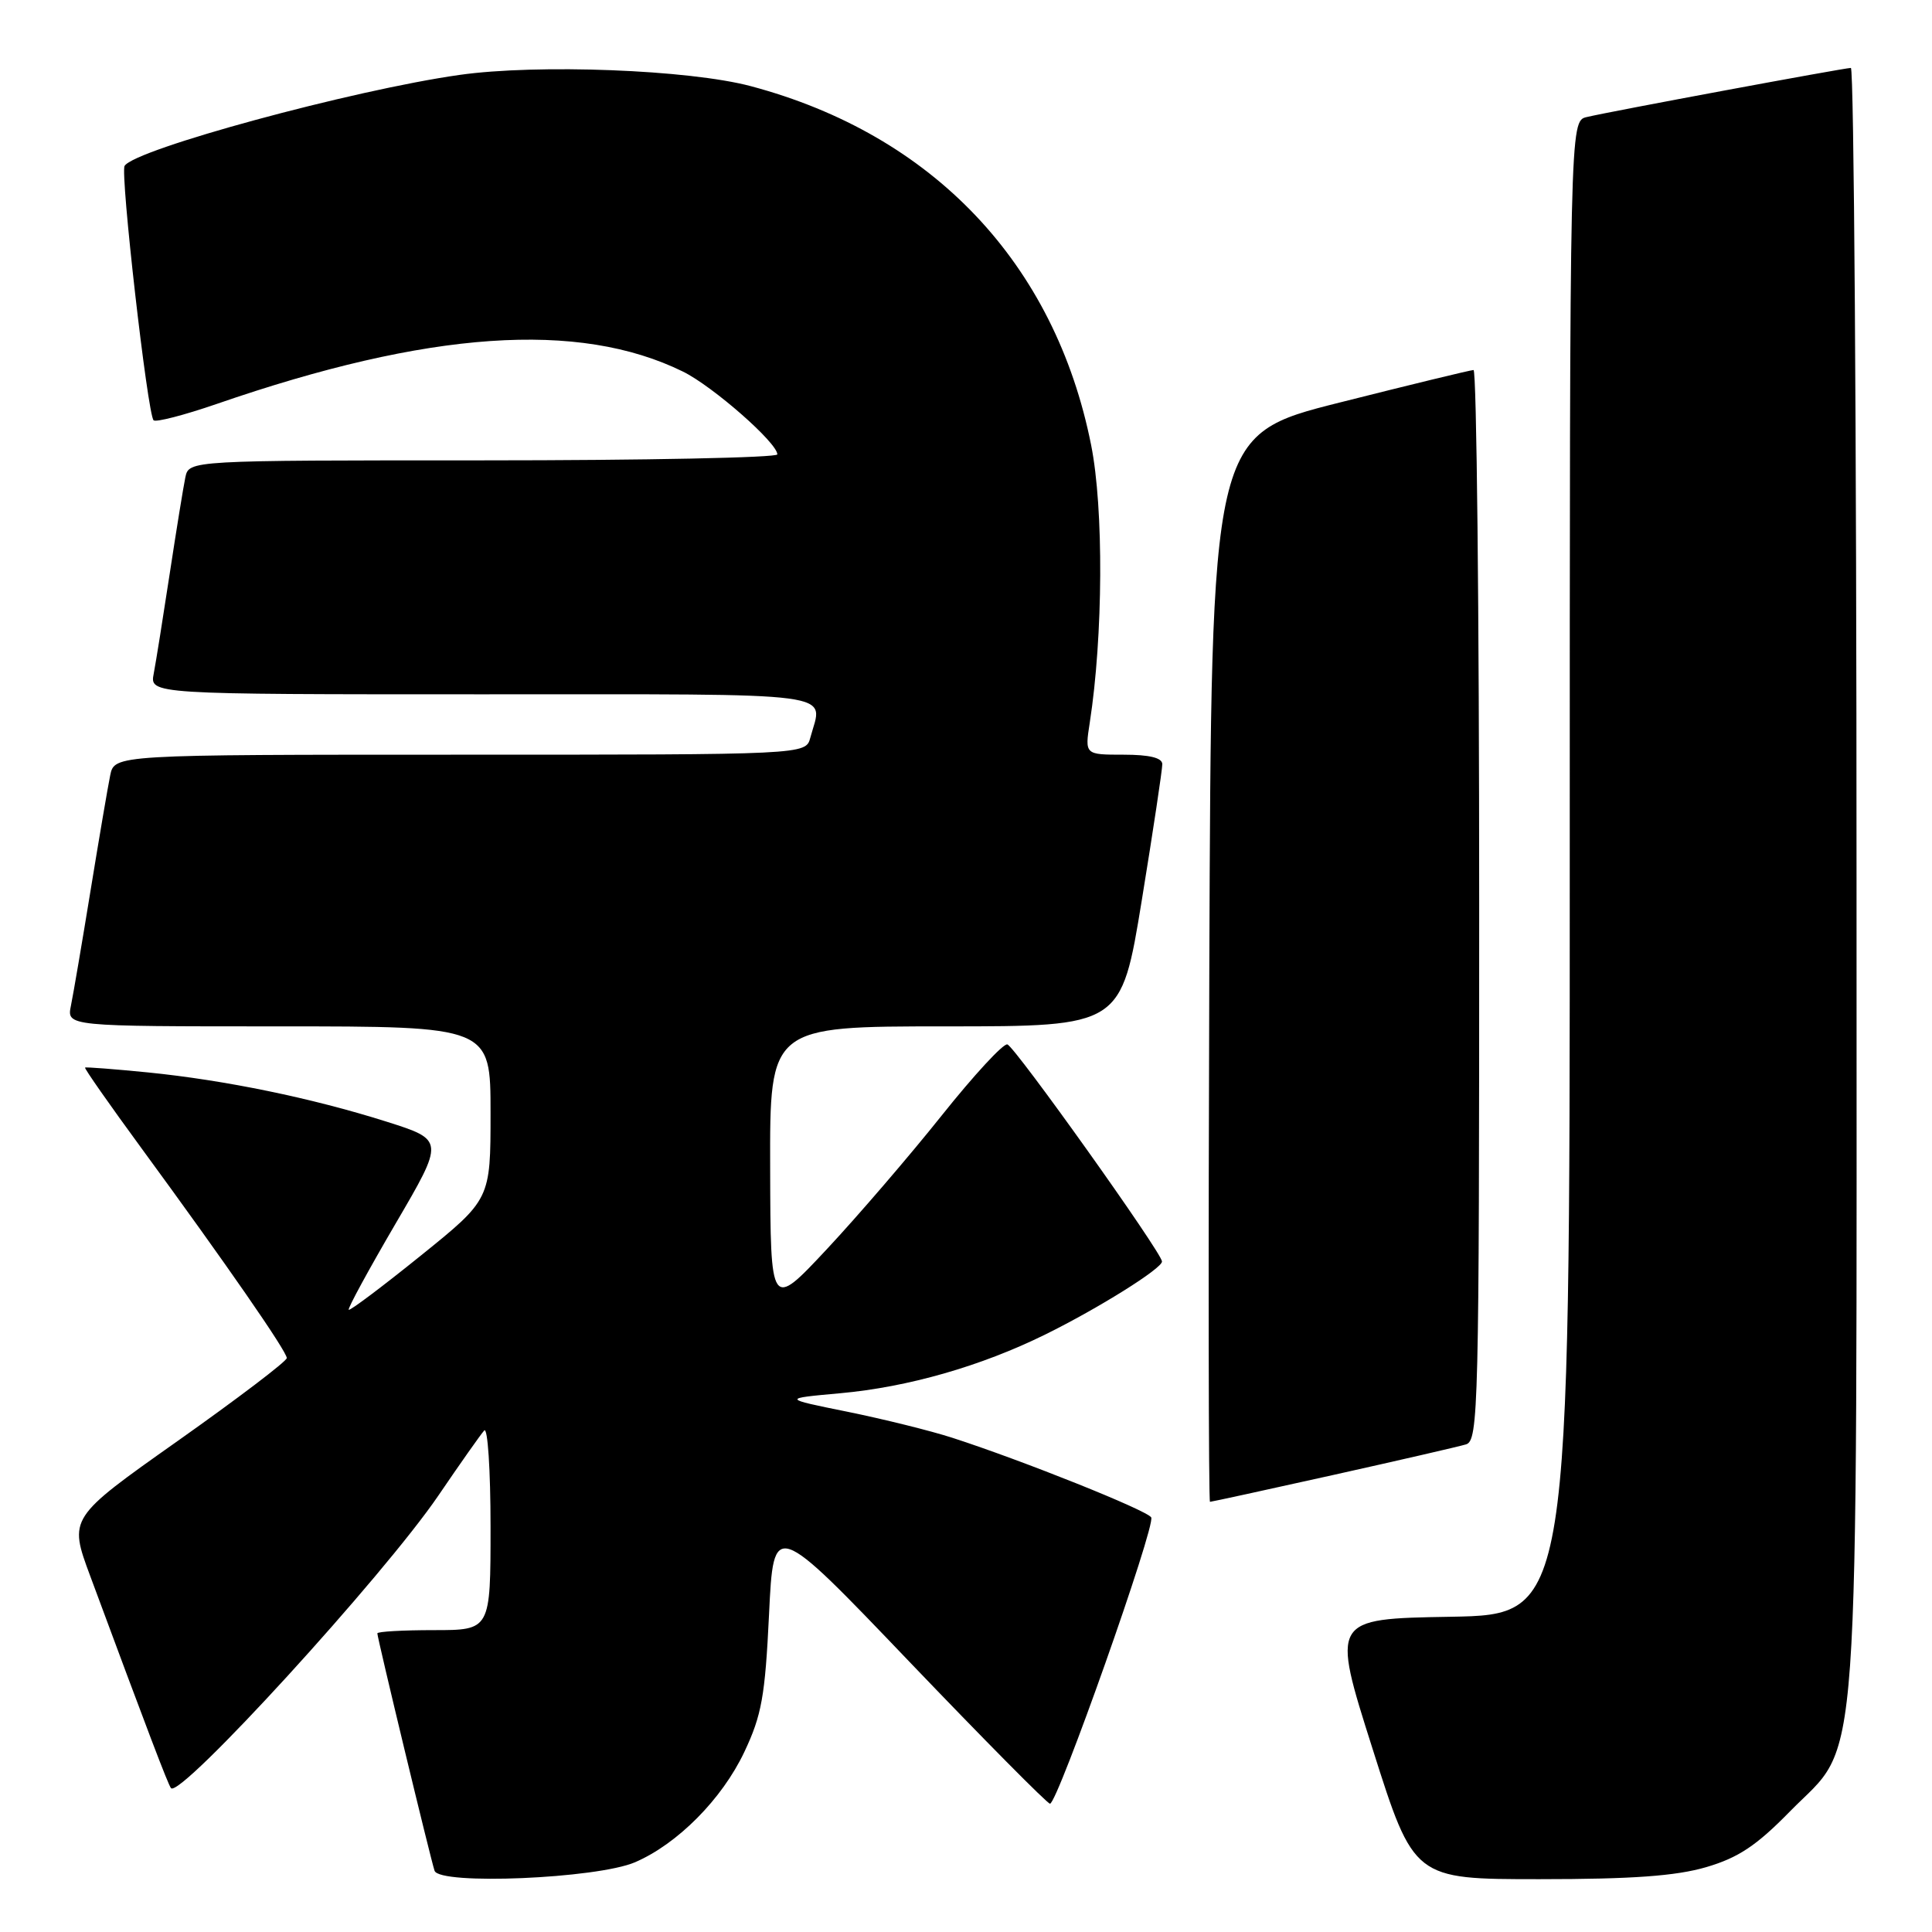 <?xml version="1.0" encoding="UTF-8" standalone="no"?>
<!DOCTYPE svg PUBLIC "-//W3C//DTD SVG 1.1//EN" "http://www.w3.org/Graphics/SVG/1.1/DTD/svg11.dtd" >
<svg xmlns="http://www.w3.org/2000/svg" xmlns:xlink="http://www.w3.org/1999/xlink" version="1.1" viewBox="0 0 256 256">
 <g >
 <path fill="currentColor"
d=" M 84.14 246.76 C 89.77 244.34 95.67 238.39 98.62 232.16 C 100.93 227.29 101.38 224.74 101.90 213.94 C 102.50 201.37 102.50 201.37 120.50 220.19 C 130.40 230.53 138.78 239.00 139.13 239.00 C 140.13 239.00 153.18 202.09 152.54 201.06 C 151.95 200.11 135.54 193.54 126.21 190.52 C 123.31 189.58 117.03 188.03 112.27 187.06 C 103.62 185.31 103.62 185.31 111.35 184.61 C 120.31 183.80 129.98 181.03 138.50 176.83 C 145.58 173.34 154.01 168.06 153.97 167.15 C 153.92 165.95 134.47 138.66 133.48 138.39 C 132.94 138.24 129.03 142.48 124.78 147.81 C 120.53 153.14 113.69 161.10 109.58 165.50 C 102.10 173.50 102.10 173.50 102.05 154.75 C 102.00 136.00 102.00 136.00 125.29 136.00 C 148.57 136.00 148.57 136.00 151.30 119.25 C 152.80 110.04 154.02 101.94 154.01 101.25 C 154.00 100.41 152.30 100.00 148.87 100.00 C 143.74 100.00 143.74 100.00 144.40 95.75 C 146.17 84.31 146.26 67.38 144.58 58.97 C 139.79 34.90 123.62 17.85 99.50 11.42 C 91.30 9.23 71.19 8.46 60.86 9.93 C 46.69 11.94 17.87 19.78 16.51 21.98 C 15.91 22.95 19.55 54.89 20.35 55.69 C 20.65 55.98 24.40 55.01 28.70 53.53 C 56.81 43.81 76.67 42.44 90.50 49.24 C 94.46 51.19 103.00 58.68 103.00 60.21 C 103.00 60.64 85.46 61.00 64.02 61.00 C 25.04 61.00 25.04 61.00 24.56 63.25 C 24.30 64.49 23.37 70.22 22.49 76.00 C 21.61 81.78 20.66 87.74 20.37 89.25 C 19.84 92.00 19.84 92.00 63.92 92.00 C 112.39 92.00 109.03 91.56 107.37 97.75 C 106.77 100.00 106.77 100.00 60.96 100.00 C 15.16 100.00 15.16 100.00 14.60 102.75 C 14.29 104.26 13.12 111.12 12.00 118.00 C 10.88 124.88 9.71 131.74 9.40 133.25 C 8.84 136.00 8.84 136.00 36.92 136.00 C 65.00 136.00 65.00 136.00 65.00 147.46 C 65.00 158.92 65.00 158.92 55.75 166.38 C 50.67 170.48 46.37 173.71 46.21 173.55 C 46.05 173.38 48.84 168.26 52.41 162.15 C 58.90 151.06 58.90 151.06 51.17 148.61 C 41.30 145.49 29.84 143.13 19.59 142.10 C 15.14 141.66 11.40 141.37 11.27 141.46 C 11.14 141.55 14.52 146.38 18.77 152.18 C 29.97 167.47 38.00 179.06 38.00 179.95 C 38.00 180.37 31.50 185.31 23.55 190.93 C 9.10 201.14 9.10 201.14 11.95 208.82 C 19.58 229.40 22.30 236.54 22.66 236.94 C 23.88 238.32 50.80 208.86 58.08 198.18 C 60.95 193.96 63.69 190.07 64.16 189.55 C 64.62 189.03 65.00 194.76 65.00 202.30 C 65.00 216.00 65.00 216.00 57.50 216.00 C 53.38 216.00 50.00 216.19 50.00 216.43 C 50.00 217.04 57.03 246.23 57.58 247.88 C 58.22 249.81 79.07 248.93 84.14 246.76 Z  M 226.07 247.41 C 230.33 246.16 232.73 244.57 237.18 240.02 C 246.65 230.35 246.00 239.41 246.00 116.32 C 246.00 57.29 245.66 9.00 245.25 9.00 C 244.36 9.01 213.49 14.74 210.25 15.51 C 208.00 16.04 208.00 16.04 208.00 114.99 C 208.00 213.95 208.00 213.95 192.20 214.23 C 176.40 214.50 176.40 214.50 181.88 231.75 C 187.35 249.00 187.35 249.00 204.00 249.00 C 216.27 249.00 222.06 248.58 226.07 247.41 Z  M 176.58 195.46 C 185.34 193.51 193.29 191.68 194.25 191.39 C 195.90 190.90 196.00 186.62 196.00 119.93 C 196.00 80.92 195.66 49.01 195.25 49.03 C 194.84 49.04 186.85 50.98 177.50 53.34 C 160.50 57.62 160.50 57.62 160.24 128.31 C 160.10 167.19 160.14 199.00 160.33 199.00 C 160.51 199.00 167.83 197.41 176.58 195.46 Z "/>
</g>
</svg>